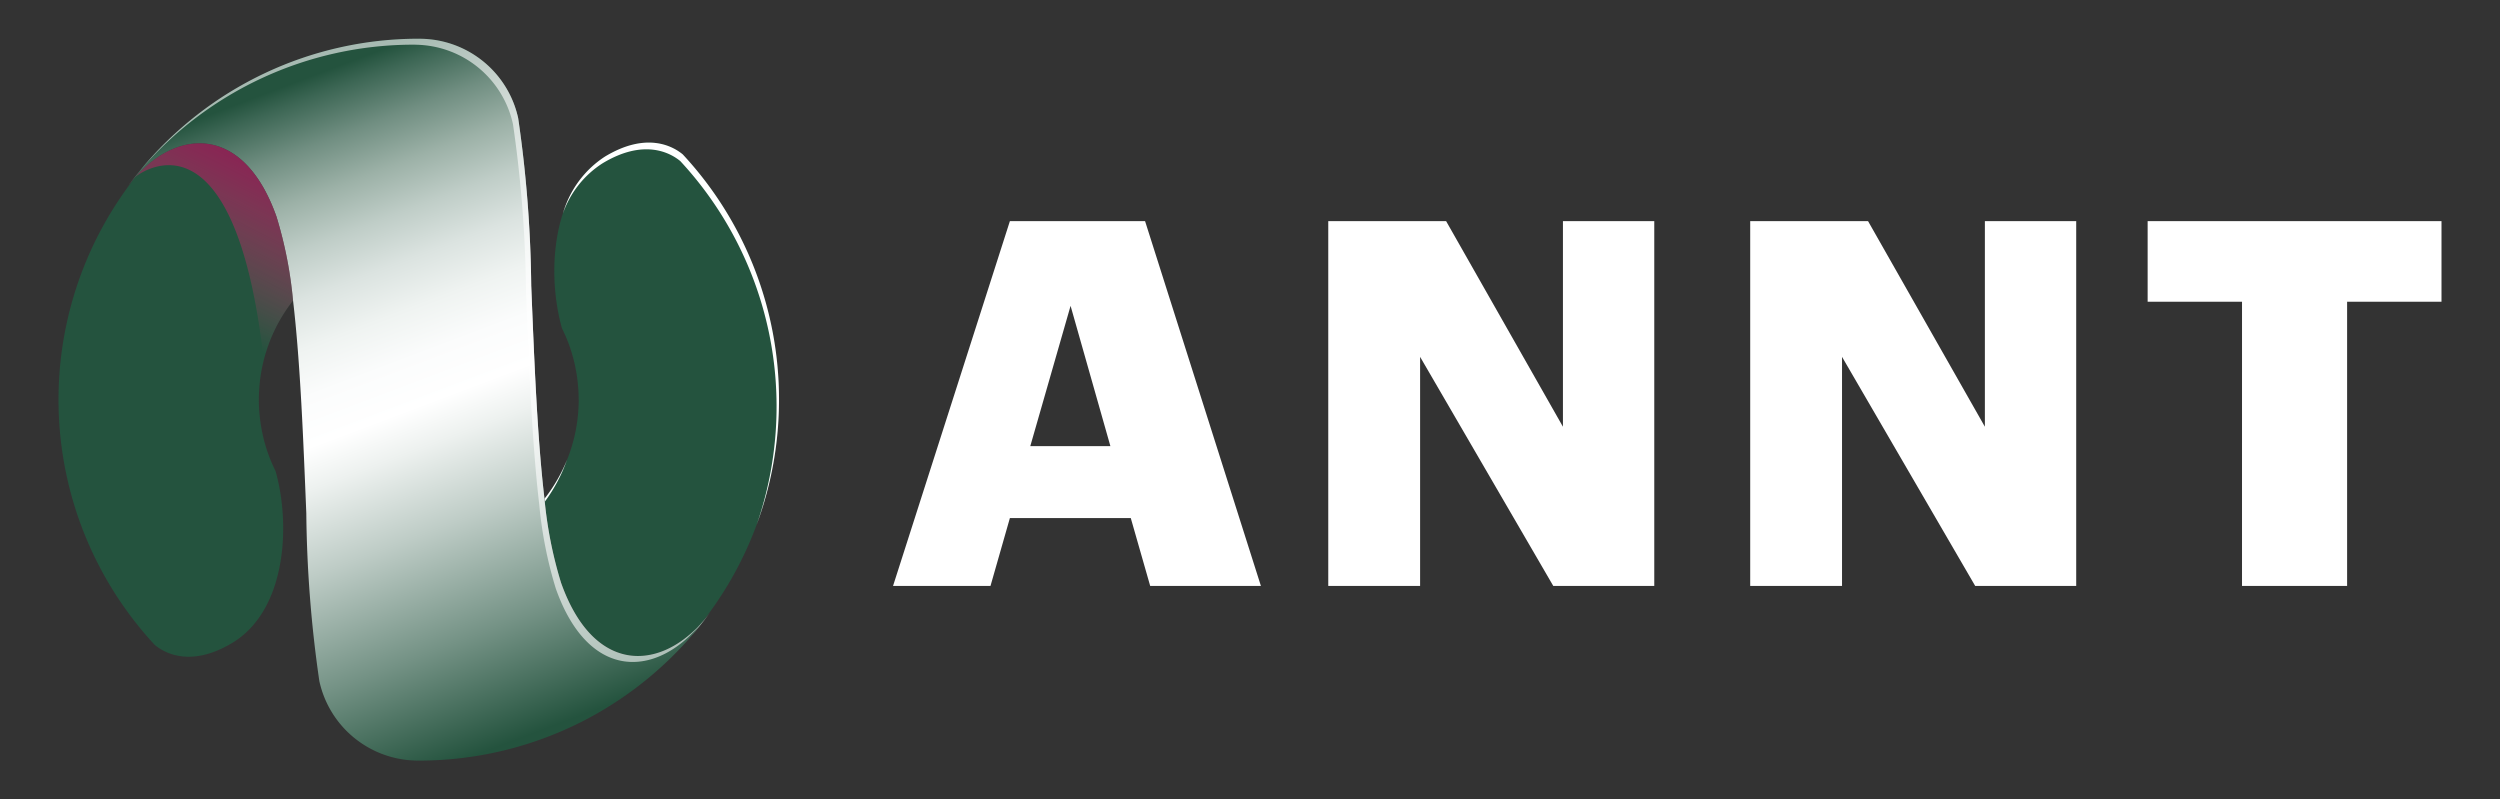 <svg xmlns="http://www.w3.org/2000/svg" xmlns:xlink="http://www.w3.org/1999/xlink" viewBox="0 0 147 47"><rect x="0" y="0" width="147" height="47" fill="#333333" stroke="none"/><defs><linearGradient id="linear-gradient" x1="17.546" y1="4.766" x2="31.953" y2="42.903" gradientUnits="userSpaceOnUse"><stop offset="0" stop-color="#24533e"/><stop offset="0.028" stop-color="#3c6654"/><stop offset="0.094" stop-color="#708e81"/><stop offset="0.162" stop-color="#9cb1a7"/><stop offset="0.229" stop-color="#bfcdc7"/><stop offset="0.296" stop-color="#dbe3e0"/><stop offset="0.364" stop-color="#eff3f1"/><stop offset="0.431" stop-color="#fbfcfc"/><stop offset="0.5" stop-color="#fff"/><stop offset="0.558" stop-color="#edf1ef"/><stop offset="0.675" stop-color="#beccc6"/><stop offset="0.838" stop-color="#749285"/><stop offset="1" stop-color="#24533e"/></linearGradient><linearGradient id="linear-gradient-2" x1="10.516" y1="18.199" x2="15.849" y2="7.725" gradientUnits="userSpaceOnUse"><stop offset="0" stop-color="#e83d7b" stop-opacity="0"/><stop offset="1" stop-color="#8f1351"/></linearGradient></defs><g style="isolation:isolate"><g id="Layer_1" data-name="Layer 1"><path d="M15.777,26.705v0l-0-.001,0-0q-.083-.231-.154-.467l-0-0c-.009-.029-.017-.059-.025-.089-.038-.13-.074-.26-.106-.393l0-0c-.008-.034-.016-.069-.024-.104q-.06-.259-.106-.523c-.004-.025-.009-.05-.013-.075V25.053c-.017-.102-.031-.204-.045-.306l0-0-.012-.094q-.027-.223-.044-.448l0-.001c-.004-.06-.01-.12-.014-.18v-0c-.009-.169-.015-.34-.015-.512v-0l-0-.011v-.002c0-.25.013-.497.032-.742v-0c.003-.035.005-.07.008-.105a9.397,9.397,0,0,1,1.973-4.979,24.38,24.38,0,0,0-.974-4.938c-1.885-5.314-5.699-5.228-8.273-2.352A21.205,21.205,0,0,0,9.102,37.925c.579.476,2.126,1.347,4.574-.134,3.158-1.916,3.429-6.922,2.524-10.099A9.375,9.375,0,0,1,15.777,26.705Z" fill="#24533e"/><path d="M33.469,20.295l0,0.0 0.0.001 0.0 0q.083.231.154.467l0.0 0c.009.029.017.059.025.089.038.13.074.26.106.392l0,0c.008.034.016.069.024.104q.06.259.106.523c.004.025.009.05.013.075l0,0c.017.102.031.204.045.306l0,0.0.012.094q.027.223.044.448l0,.001c.004.06.01.12.014.18v0c.009.17.015.34.015.512v0L34.029,23.5v.002c0,.25-.013.497-.032.742v0c-.003.035-.005.07-.008.105a9.397,9.397,0,0,1-1.973,4.979,24.376,24.376,0,0,0,.974,4.938c1.885,5.314,5.699,5.228,8.273,2.353A21.205,21.205,0,0,0,40.144,9.075c-.579-.476-2.126-1.347-4.574.134-3.158,1.916-3.429,6.922-2.524,10.099A9.384,9.384,0,0,1,33.469,20.295Z" fill="#24533e"/><path d="M45.806,23.502a21.145,21.145,0,0,0-5.663-14.427c-.579-.476-2.126-1.347-4.574.134a5.932,5.932,0,0,0-2.468,3.343A5.754,5.754,0,0,1,35.426,9.605c2.447-1.482,3.995-.611,4.574-.134a21.219,21.219,0,0,1,4.494,21.375A21.131,21.131,0,0,0,45.806,23.502ZM32.036,29.497a9.414,9.414,0,0,0,1.306-2.463,9.439,9.439,0,0,1-1.327,2.294C32.022,29.385,32.03,29.44,32.036,29.497Z" fill="#fff" style="mix-blend-mode:screen"/><path d="M41.748,36.023c-2.554,3.437-6.751,3.902-8.758-1.758a24.411,24.411,0,0,1-.976-4.949c-.432-3.679-.607-8.311-.778-12.5a72.961,72.961,0,0,0-.767-9.868,5.941,5.941,0,0,0-5.679-4.669c-.074-.004-.127-.004-.156-.004h-.022v.001A21.185,21.185,0,0,0,7.499,10.977c2.554-3.437,6.751-3.902,8.758,1.758a24.411,24.411,0,0,1,.976,4.949c.432,3.679.607,8.311.778,12.5a72.958,72.958,0,0,0,.767,9.868,5.941,5.941,0,0,0,5.679,4.669c.074.004.127.004.156.004h.022v-.001A21.185,21.185,0,0,0,41.748,36.023Z" fill="url(#linear-gradient)"/><path d="M41.2,36.685c-.167.219-.332.44-.506.652.366-.426.722-.86,1.054-1.314A8.39,8.39,0,0,1,41.2,36.685Zm-.007.008c-2.572,2.801-6.335,2.84-8.203-2.427a24.411,24.411,0,0,1-.976-4.949c-.432-3.679-.607-8.311-.778-12.5a72.961,72.961,0,0,0-.767-9.868,5.941,5.941,0,0,0-5.679-4.669c-.074-.004-.127-.004-.156-.004h-.022v.001A21.174,21.174,0,0,0,8.246,10.014,21.161,21.161,0,0,1,24.306,2.627V2.627h.022c.03,0,.082,0,.156.004a5.941,5.941,0,0,1,5.679,4.669,72.96,72.96,0,0,1,.767,9.868c.171,4.189.346,8.821.778,12.5a24.412,24.412,0,0,0,.976,4.949C34.627,40.096,38.622,39.834,41.193,36.692ZM7.499,10.977q.122-.164.249-.319l-.007.008C7.66,10.771,7.576,10.871,7.499,10.977Z" fill="#fff" opacity="0.6" style="mix-blend-mode:screen"/><path d="M15.509,21.182a9.41,9.41,0,0,1,1.721-3.509,24.38,24.38,0,0,0-.974-4.938c-1.885-5.314-5.699-5.228-8.273-2.352C7.984,10.383,13.754,5.683,15.509,21.182Z" fill="url(#linear-gradient-2)" style="mix-blend-mode:multiply"/><path d="M59.381,13.003h7.949l6.811,21.449H67.631l-1.141-3.989H59.381L58.241,34.452H52.511Zm1.2,13.229h4.71l-2.341-8.249Z" fill="#fff"/><path d="M78.102,13.003h6.93l6.869,12.089V13.003h5.37V34.452H91.332L83.502,20.983V34.452H78.102Z" fill="#fff"/><path d="M102.912,13.003h6.93l6.869,12.089V13.003h5.37V34.452H116.141L108.311,20.983V34.452H102.912Z" fill="#fff"/><path d="M131.831,17.743h-5.55V13.003h17.279v4.74h-5.55v16.709h-6.18Z" fill="#fff"/></g></g></svg>